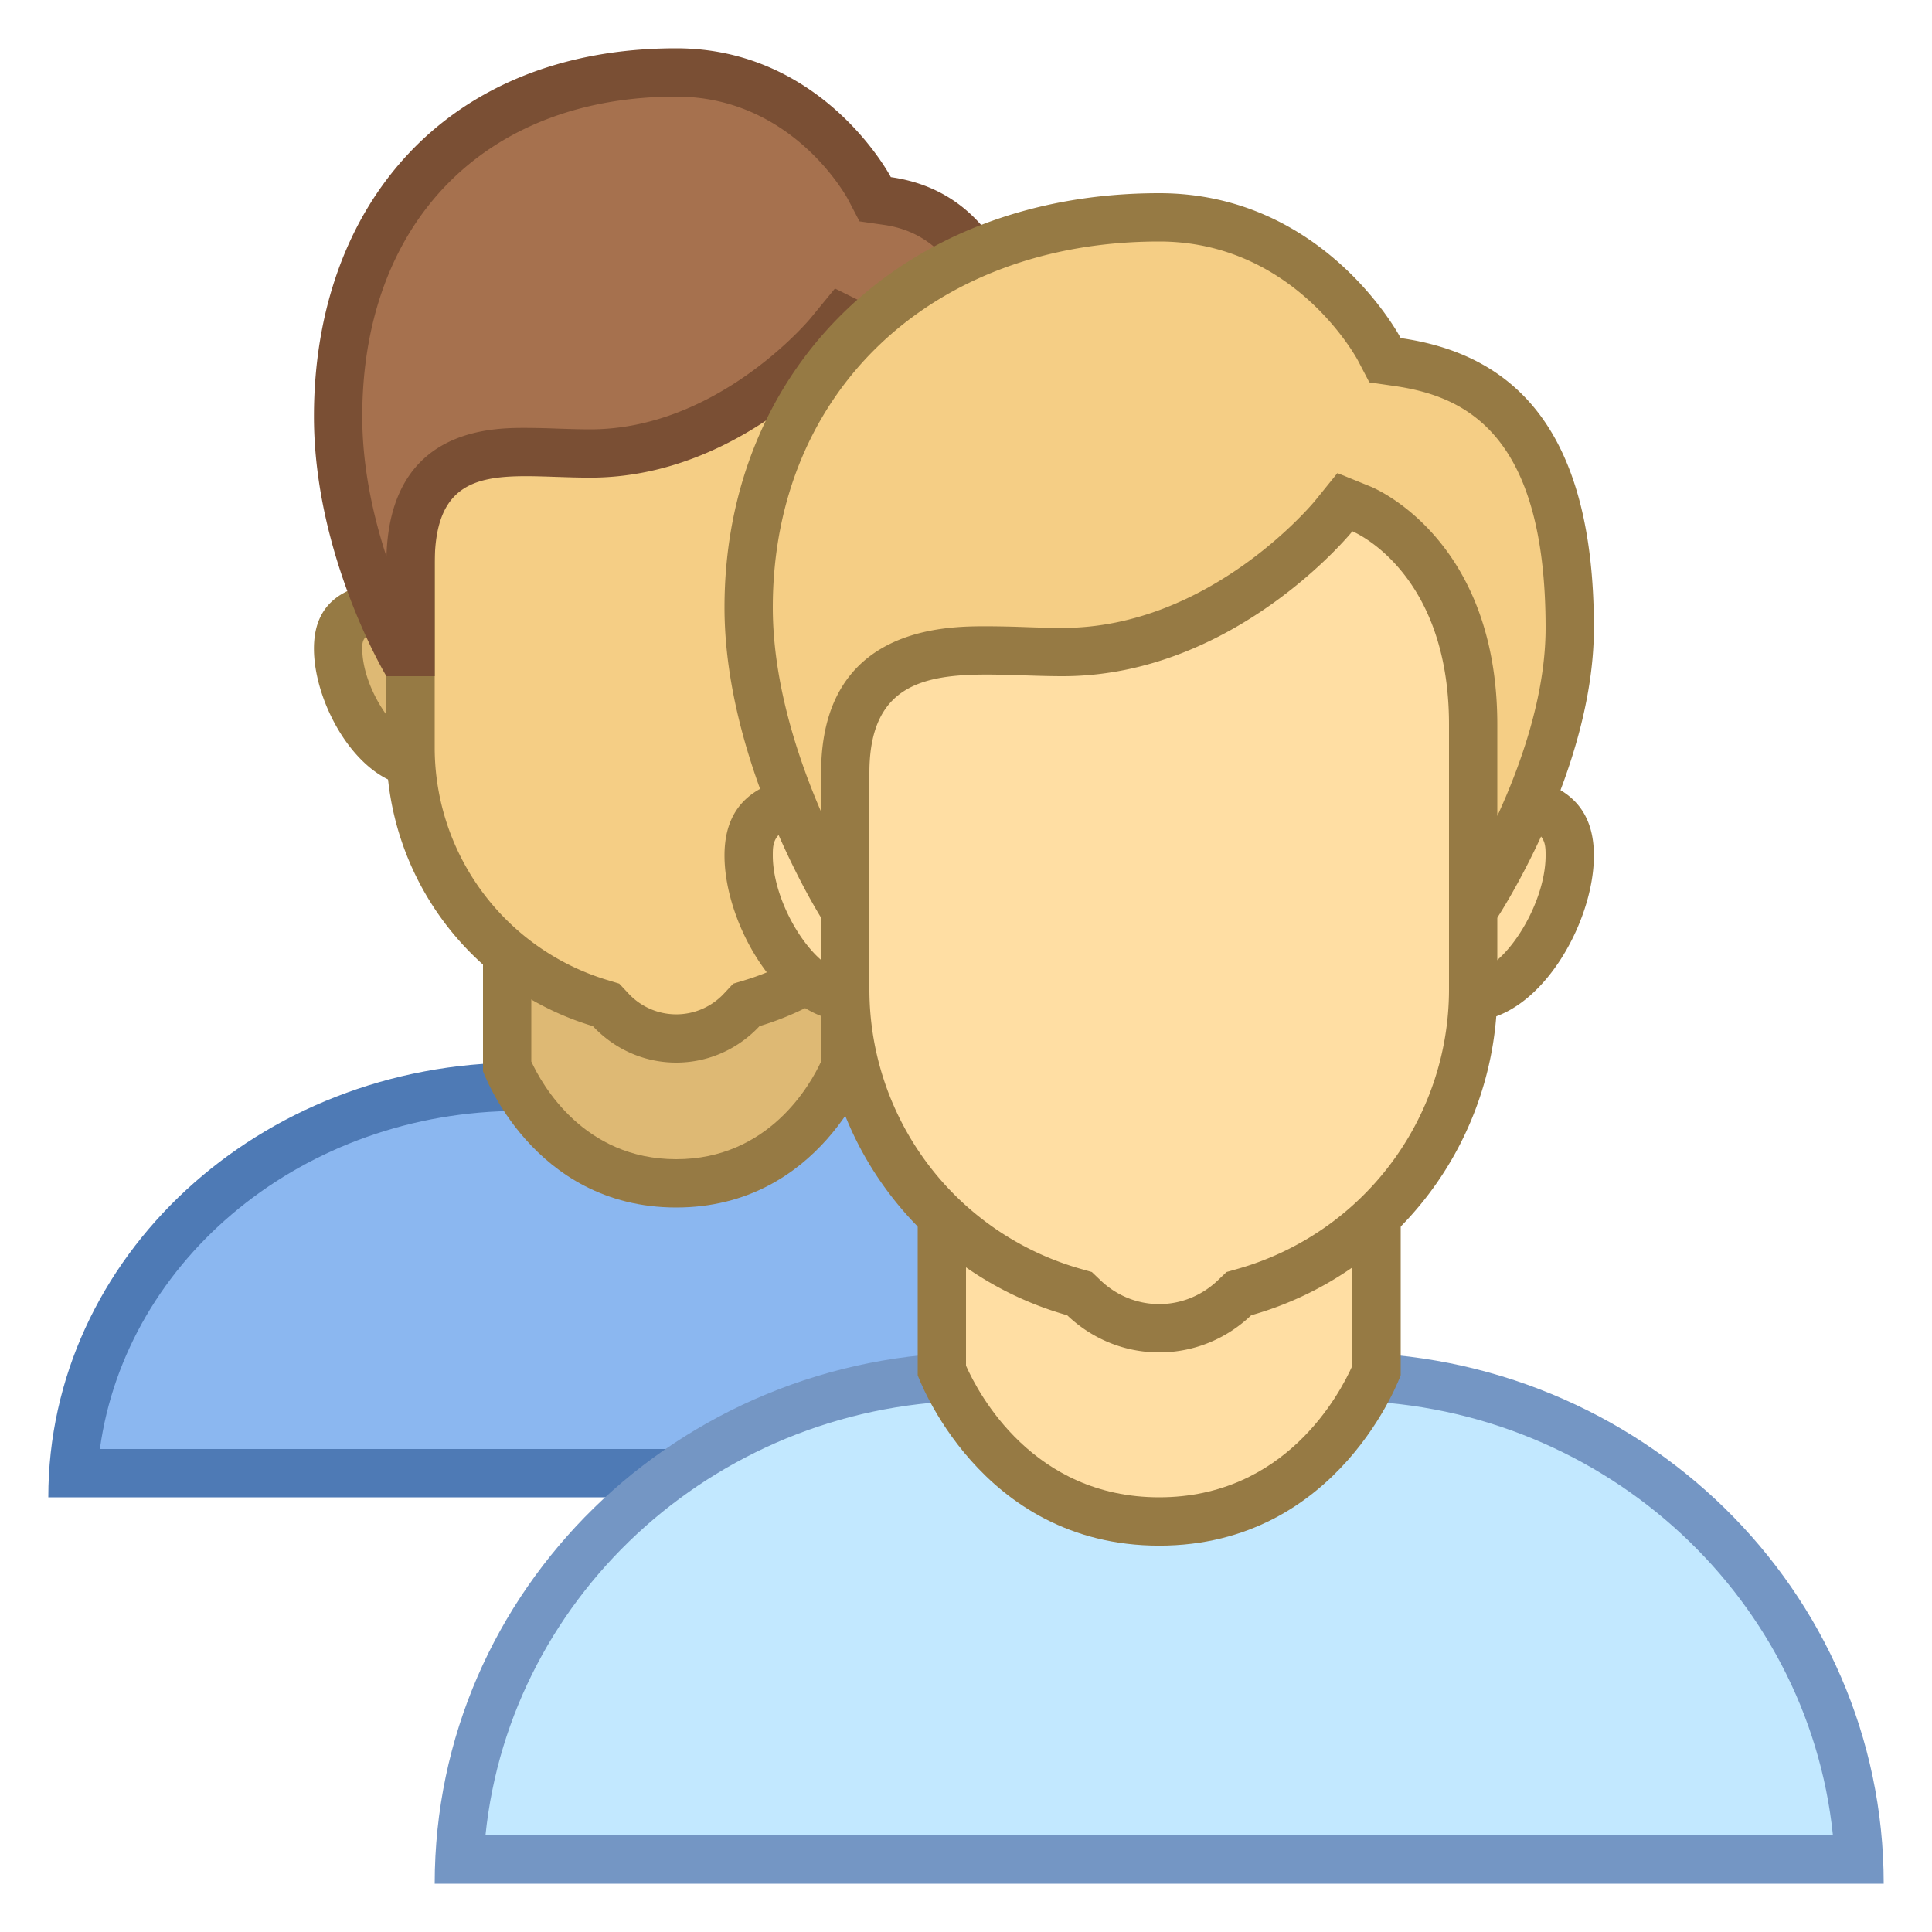 <svg viewBox="0 0 40 40" xmlns="http://www.w3.org/2000/svg"><path d="M1.516 30.5c.283-4.455 4.316-8 9.234-8h6.5c4.918 0 8.952 3.545 9.234 8H1.516z" fill="#8bb7f0"></path><path d="M17.25 23c4.454 0 8.142 3.059 8.682 7H2.068c.54-3.941 4.228-7 8.682-7h6.5m0-1h-6.5C5.365 22 1 26.029 1 31h26c0-4.971-4.365-9-9.75-9z" fill="#4e7ab5"></path><path d="M14 24.5c-2.362 0-3.322-1.994-3.5-2.418v-4.255h7v4.255c-.178.424-1.138 2.418-3.5 2.418z" fill="#deb974"></path><path d="M17 18.328v3.649c-.225.486-1.087 2.023-3 2.023-1.917 0-2.779-1.543-3-2.023v-3.649h6m1-1h-8v4.849S11.014 25 14 25s4-2.823 4-2.823v-4.849z" fill="#967a44"></path><path d="M19.357 15.786a1.645 1.645 0 01-1.643-1.644c0-.905.737-1.643 1.643-1.643 1.518 0 1.643.439 1.643.929 0 .987-.828 2.358-1.643 2.358zm-10.714 0C7.828 15.786 7 14.415 7 13.429c0-.49.125-.929 1.643-.929.906 0 1.643.737 1.643 1.643s-.737 1.643-1.643 1.643z" fill="#deb974"></path><path d="M19.357 13c1.143 0 1.143.218 1.143.429 0 .82-.709 1.857-1.143 1.857-.63 0-1.143-.513-1.143-1.143S18.727 13 19.357 13M8.643 13c.63 0 1.143.513 1.143 1.143s-.513 1.143-1.143 1.143c-.434 0-1.143-1.038-1.143-1.857 0-.211 0-.429 1.143-.429m10.714-1a2.143 2.143 0 000 4.286c1.184 0 2.143-1.674 2.143-2.857 0-1.184-.959-1.429-2.143-1.429zM8.643 12c-1.184 0-2.143.245-2.143 1.429 0 1.183.959 2.857 2.143 2.857a2.142 2.142 0 100-4.286z" fill="#967a44"></path><path d="M14 21.5c-.517 0-1-.212-1.36-.597l-.092-.099-.129-.038A5.532 5.532 0 018.5 15.5V8.526a2.362 2.362 0 012.359-2.359h6.281a2.362 2.362 0 012.359 2.359V15.5a5.535 5.535 0 01-3.918 5.267l-.129.038-.092.099A1.85 1.85 0 0114 21.5z" fill="#f5ce85"></path><path d="M17.141 6.667c1.025 0 1.859.834 1.859 1.86V15.5a5.031 5.031 0 01-3.562 4.788l-.258.078-.184.197a1.35 1.35 0 01-1.991-.001l-.184-.197-.258-.078A5.029 5.029 0 019 15.5V8.526c0-1.025.834-1.86 1.859-1.86h6.282m0-.999H10.86A2.86 2.86 0 008 8.526V15.5a6 6 0 004.275 5.745c.432.462 1.043.755 1.725.755s1.293-.293 1.725-.755A6 6 0 0020 15.5V8.526a2.859 2.859 0 00-2.859-2.859z" fill="#967a44"></path><path d="M19.5 13.5v-2.723c0-3.105-1.65-3.967-1.721-4.002l-.358-.179-.253.311c-.02.025-2.055 2.481-4.945 2.481-.239 0-.472-.008-.697-.016-.221-.007-.434-.015-.637-.015-1.181 0-2.388.274-2.388 2.309V13.5h-.206C7.94 12.826 7 10.832 7 8.623 7 4.296 9.748 1.5 14 1.5c2.718 0 3.989 2.374 4.001 2.398l.119.228.254.036C20.116 4.411 21 6.039 21 9c0 2.001-.932 3.862-1.287 4.5H19.5z" fill="#a6714e"></path><path d="M14 2c2.386 0 3.514 2.047 3.558 2.129l.237.454.507.073C19.761 4.865 20.5 6.327 20.5 9c0 .955-.23 1.885-.5 2.646v-.868c0-3.354-1.793-4.348-1.997-4.45l-.716-.355-.507.618c-.019.023-1.915 2.298-4.558 2.298-.233 0-.461-.008-.681-.015a18.8 18.8 0 00-.654-.015c-.702 0-2.812 0-2.886 2.663-.27-.824-.501-1.837-.501-2.899C7.5 4.6 10.051 2 14 2m0-1C9.236 1 6.5 4.259 6.5 8.623 6.5 11.514 8 14 8 14h1v-2.333c0-1.592.787-1.808 1.888-1.808.41 0 .862.03 1.334.03 3.176 0 5.333-2.666 5.333-2.666S19 7.945 19 10.778V14h1s1.5-2.366 1.5-5c0-3.148-1.013-5.041-3.056-5.333C18.444 3.667 17.052 1 14 1z" fill="#7a4f34"></path><g><path d="M9.512 38.5c.268-5.559 4.982-10 10.738-10h7.5c5.756 0 10.47 4.441 10.738 10H9.512z" fill="#c2e8ff"></path><path d="M27.75 29c5.306 0 9.683 3.954 10.199 9H10.051c.516-5.046 4.893-9 10.199-9h7.5m0-1h-7.5C14.037 28 9 32.925 9 39h30c0-6.075-5.037-11-11.25-11z" fill="#7496c4"></path></g><g><path d="M24 31.5c-3.076 0-4.296-2.625-4.5-3.122v-5.469h9v5.469c-.204.497-1.424 3.122-4.5 3.122z" fill="#ffdea3"></path><path d="M28 23.41v4.865c-.263.59-1.393 2.725-4 2.725-2.611 0-3.741-2.141-4-2.725V23.41h8m1-1H19v6.062s1.267 3.529 5 3.529 5-3.529 5-3.529V22.41z" fill="#967a44"></path></g><g><path d="M30.429 20.643c-1.143 0-2.072-.929-2.072-2.071s.929-2.071 2.072-2.071c1.725 0 2.071.465 2.071 1.214 0 1.251-1.024 2.928-2.071 2.928zm-12.858 0c-1.047 0-2.071-1.677-2.071-2.929 0-.749.347-1.214 2.071-1.214 1.143 0 2.072.929 2.072 2.071s-.929 2.072-2.072 2.072z" fill="#ffdea3"></path><path d="M30.429 17C32 17 32 17.363 32 17.714c0 1.044-.896 2.429-1.571 2.429a1.572 1.572 0 010-3.143m-12.858 0c.867 0 1.571.705 1.571 1.571s-.705 1.571-1.571 1.571c-.676 0-1.571-1.385-1.571-2.429 0-.35 0-.713 1.571-.713m12.858-1a2.57 2.57 0 100 5.142c1.42 0 2.571-2.008 2.571-3.428S31.849 16 30.429 16zm-12.858 0c-1.42 0-2.571.294-2.571 1.714s1.151 3.429 2.571 3.429a2.57 2.57 0 100-5.143z" fill="#967a44"></path></g><g><path d="M24 27.5a2.25 2.25 0 01-1.56-.631l-.09-.086-.12-.034A6.518 6.518 0 0117.5 20.5v-8.136a2.84 2.84 0 012.836-2.837h7.328a2.84 2.84 0 012.836 2.837V20.5a6.518 6.518 0 01-4.73 6.249l-.12.034-.09.086A2.25 2.25 0 0124 27.5z" fill="#ffdea3"></path><path d="M27.664 10.028A2.339 2.339 0 0130 12.364V20.5a6.017 6.017 0 01-4.367 5.768l-.239.068-.18.172c-.332.317-.763.492-1.214.492s-.882-.175-1.214-.492l-.18-.172-.239-.068A6.017 6.017 0 0118 20.5v-8.136a2.339 2.339 0 012.336-2.336h7.328m0-1h-7.328A3.337 3.337 0 0017 12.364V20.5c0 3.205 2.156 5.9 5.095 6.731.496.474 1.165.769 1.905.769s1.409-.295 1.905-.769A6.998 6.998 0 0031 20.5v-8.136a3.336 3.336 0 00-3.336-3.336z" fill="#967a44"></path></g><g><path d="M30.5 18.5V15c0-3.484-2.217-4.425-2.312-4.463l-.342-.14-.234.287c-.023.029-2.329 2.816-5.612 2.816-.264 0-.53-.009-.791-.017a23.163 23.163 0 00-.778-.017c-.877 0-2.931 0-2.931 2.533v2.5h-.214c-.44-.773-1.786-3.349-1.786-5.924C15.5 7.821 18.995 4.5 24 4.5c3.078 0 4.499 2.621 4.557 2.732l.119.226.253.037C30.462 7.715 32.5 8.524 32.5 13c0 2.334-1.337 4.763-1.778 5.5H30.5z" fill="#f5ce85"></path><path d="M24 5c2.762 0 4.062 2.367 4.114 2.463l.237.454.507.073C30.321 8.199 32 8.958 32 13c0 1.395-.515 2.842-1 3.894V15c0-3.816-2.516-4.883-2.623-4.926l-.687-.279-.467.577C27.201 10.397 25.06 13 22 13c-.259 0-.519-.008-.775-.017a24.05 24.05 0 00-.794-.017c-.849 0-3.431 0-3.431 3.034v.807c-.486-1.122-1-2.677-1-4.23C16 8.115 19.29 5 24 5m0-1c-5.36 0-9 3.667-9 8.576C15 15.828 17 19 17 19h1v-3c0-1.791 1.085-2.034 2.431-2.034.501 0 1.038.034 1.569.034 3.573 0 6-3 6-3s2 .813 2 4v4h1s2-3.037 2-6c0-4.161-1.703-5.671-4-6 0 0-1.566-3-5-3z" fill="#967a44"></path></g></svg>